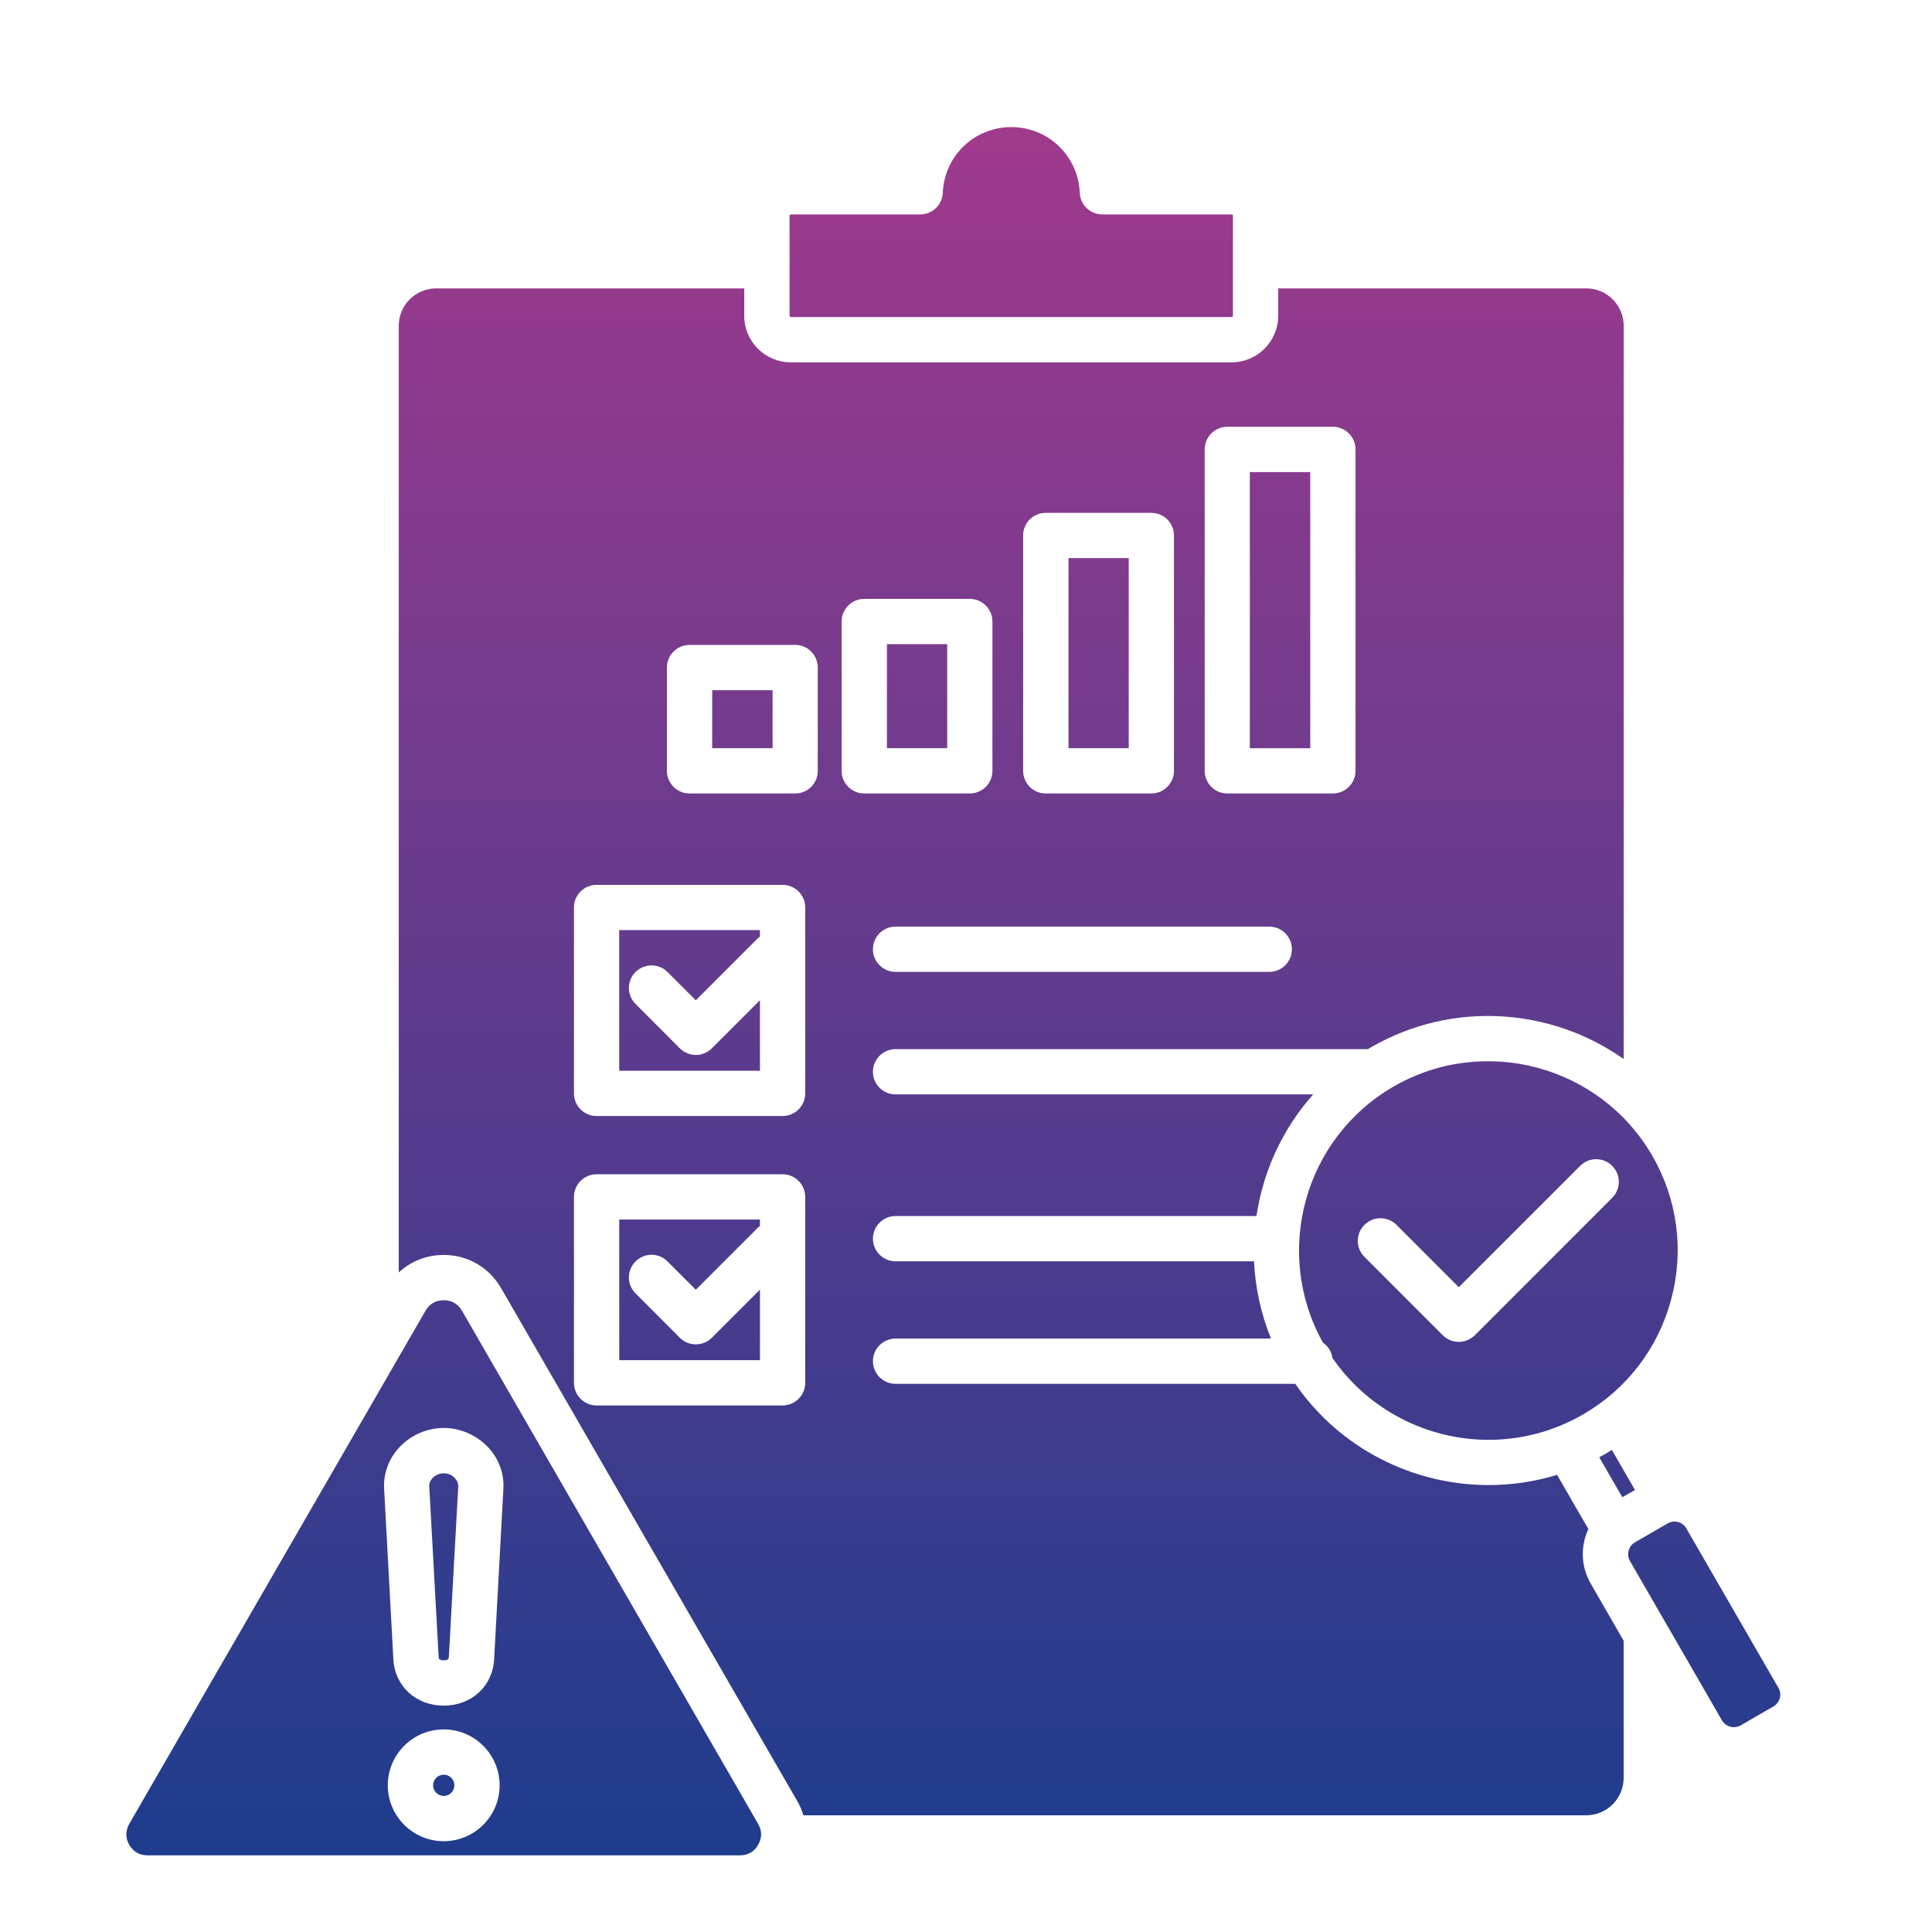 <svg id="Layer_1" enable-background="new 0 0 512 512" viewBox="0 0 512 512" xmlns="http://www.w3.org/2000/svg" xmlns:xlink="http://www.w3.org/1999/xlink"><linearGradient id="SVGID_1_" gradientUnits="userSpaceOnUse" x1="252.636" x2="252.636" y1="33.681" y2="491.68"><stop offset="0" stop-color="#a03a8d"/><stop offset="1" stop-color="#1f3c8d"/></linearGradient><path clip-rule="evenodd" d="m209.24 57.15v26.55c0 .16.16.32.33.32h116.84c.16 0 .33-.16.33-.32v-26.55c0-.16-.16-.32-.33-.32h-34.26c-3.23 0-5.88-2.54-6-5.75-.41-9.76-8.37-17.4-18.13-17.4-9.8 0-17.76 7.64-18.17 17.4-.12 3.21-2.78 5.75-6 5.75h-34.26c-.19 0-.35.16-.35.32zm232.74 346.55-8.7 5.03c-1.72.98-2.29 3.23-1.35 4.91l24.42 42.29c.49.82 1.27 1.41 2.21 1.66.9.25 1.88.13 2.74-.35l8.7-5.03c.82-.48 1.39-1.25 1.67-2.19.24-.93.12-1.9-.37-2.72l-24.42-42.28c-.45-.83-1.23-1.42-2.16-1.67-.33-.08-.65-.12-.98-.12-.62 0-1.23.16-1.76.47zm-18.17-17.51 6.13 10.6 3.35-1.93-6.13-10.62c-.53.34-1.06.68-1.63 1.01-.58.32-1.15.63-1.72.94zm-70.7-26.33c9.6 13.95 25.32 21.71 41.41 21.71 8.49 0 17.11-2.17 24.99-6.72 11.6-6.7 19.89-17.52 23.36-30.46 3.47-12.95 1.72-26.47-4.98-38.08-13.84-23.96-44.6-32.2-68.57-18.37-23.73 13.71-32.02 43.99-18.74 67.85 1.35.93 2.29 2.39 2.53 4.07zm74.13-42.42-36.39 36.41c-1.18 1.17-2.7 1.76-4.25 1.76s-3.06-.59-4.25-1.76l-20.75-20.76c-2.37-2.35-2.37-6.15 0-8.49 2.33-2.34 6.13-2.34 8.49 0l16.5 16.52 32.18-32.17c2.33-2.34 6.13-2.34 8.45 0 2.38 2.34 2.38 6.14.02 8.49zm-306.82 155.69c0-1.56-1.27-2.82-2.82-2.82s-2.82 1.26-2.82 2.82c0 1.55 1.27 2.81 2.82 2.81s2.82-1.26 2.82-2.81zm-1.47-34.01 2.49-45.18c.04-1.01-.45-1.77-.9-2.23-.74-.8-1.84-1.28-2.94-1.28s-2.21.48-2.98 1.28c-.41.46-.94 1.22-.86 2.23l2.49 45.18c0 .27.04.89 1.35.89s1.35-.62 1.35-.89zm81.96 44.23c1.06 1.81 1.06 3.73 0 5.55-1.02 1.82-2.7 2.78-4.78 2.78h-157.06c-2.08 0-3.76-.96-4.82-2.78-1.02-1.82-1.02-3.74 0-5.55l78.53-136.01c1.06-1.81 2.7-2.77 4.82-2.77 2.08 0 3.76.96 4.82 2.77zm-83.31-104.92c4.37 0 8.62 1.84 11.68 5.03 2.9 3.07 4.37 7.02 4.12 11.13l-2.45 45.19c-.41 7.09-6 12.23-13.35 12.23s-12.95-5.14-13.35-12.23l-2.45-45.19c-.25-4.11 1.23-8.06 4.12-11.13 3.02-3.19 7.27-5.03 11.68-5.03zm-14.83 94.7c0-8.18 6.66-14.82 14.82-14.82 8.17 0 14.82 6.64 14.82 14.82 0 8.17-6.66 14.81-14.82 14.81s-14.82-6.64-14.82-14.81zm228.45-348.03v73.18h16.01v-73.18zm-48.06 22.81v50.37h15.97v-50.37zm-48.11 22.8v27.57h15.97v-27.57zm-46.31 27.57h16.01v-15.37h-16.01zm-24.63 85.48h37.29v-18.69l-12.74 12.74c-1.14 1.13-2.65 1.76-4.25 1.76-1.59 0-3.1-.63-4.25-1.76l-11.72-11.74c-2.37-2.34-2.37-6.14 0-8.48 2.33-2.34 6.13-2.34 8.45 0l7.51 7.5 16.42-16.42c.16-.18.37-.31.57-.46v-1.72h-37.29v37.27zm37.29 39.43h-37.29v37.27h37.29v-18.69l-12.74 12.74c-1.18 1.18-2.7 1.76-4.25 1.76s-3.06-.58-4.25-1.76l-11.72-11.74c-2.37-2.34-2.37-6.14 0-8.48 2.33-2.35 6.13-2.35 8.45 0l7.51 7.5 16.42-16.42c.16-.18.37-.31.57-.46v-1.72zm8.17-227.17h116.84c6.78 0 12.33-5.53 12.33-12.32v-7.27h81.68c5.43 0 9.88 4.44 9.88 9.9v194.32c-19.19-13.54-45.33-15.6-66.98-3.1-.24.16-.49.32-.78.48h-125.2c-3.31 0-6 2.69-6 6 0 3.32 2.7 6 6 6h110.67c-8.13 9.13-13.27 20.39-15.03 32.23h-95.64c-3.31 0-6 2.69-6 6s2.7 6 6 6h94.99c.33 6.9 1.8 13.82 4.49 20.47h-99.48c-3.31 0-6 2.69-6 6s2.7 6 6 6h105.93c11.88 17.25 31.32 26.83 51.25 26.83 6.08 0 12.17-.89 18.13-2.71l8.29 14.37c-2.08 4.47-2.04 9.84.61 14.42l8.74 15.18v36.34c0 5.46-4.45 9.91-9.88 9.91h-207.5c-.37-1.28-.9-2.53-1.59-3.72l-78.53-136.01c-3.19-5.49-8.86-8.77-15.19-8.77-4.53 0-8.74 1.68-11.92 4.65v-250.89c0-5.46 4.45-9.9 9.88-9.9h81.68v7.27c-.01 6.79 5.55 12.32 12.33 12.32zm-26.83 74.89h28.02c3.31 0 5.96 2.69 5.96 6v27.37c0 3.32-2.65 6-5.96 6h-28.02c-3.31 0-6-2.68-6-6v-27.37c-.01-3.31 2.69-6 6-6zm-24.63 63.58h49.29c3.31 0 6 2.69 6 6v49.27c0 3.31-2.7 6-6 6h-49.29c-3.31 0-6-2.69-6-6v-49.27c0-3.31 2.69-6 6-6zm0 76.7c-3.31 0-6 2.69-6 6v49.27c0 3.31 2.7 6 6 6h49.29c3.31 0 6-2.69 6-6v-49.27c0-3.31-2.7-6-6-6zm161.15-106.91v-85.18c0-3.31 2.7-6 6-6h27.97c3.31 0 6 2.69 6 6v85.18c0 3.32-2.7 6-6 6h-27.97c-3.31 0-6-2.68-6-6zm-48.11 0v-62.37c0-3.32 2.65-6 6-6h27.97c3.31 0 6 2.68 6 6v62.37c0 3.32-2.7 6-6 6h-27.97c-3.34 0-6-2.68-6-6zm-48.11-39.57c0-3.31 2.7-6 6-6h27.97c3.31 0 6 2.69 6 6v39.57c0 3.32-2.7 6-6 6h-27.97c-3.31 0-6-2.68-6-6zm14.3 80.85c-3.31 0-6 2.69-6 6s2.7 6 6 6h99.03c3.31 0 6-2.69 6-6s-2.7-6-6-6z" fill="url(#SVGID_1_)" fill-rule="evenodd"/></svg>